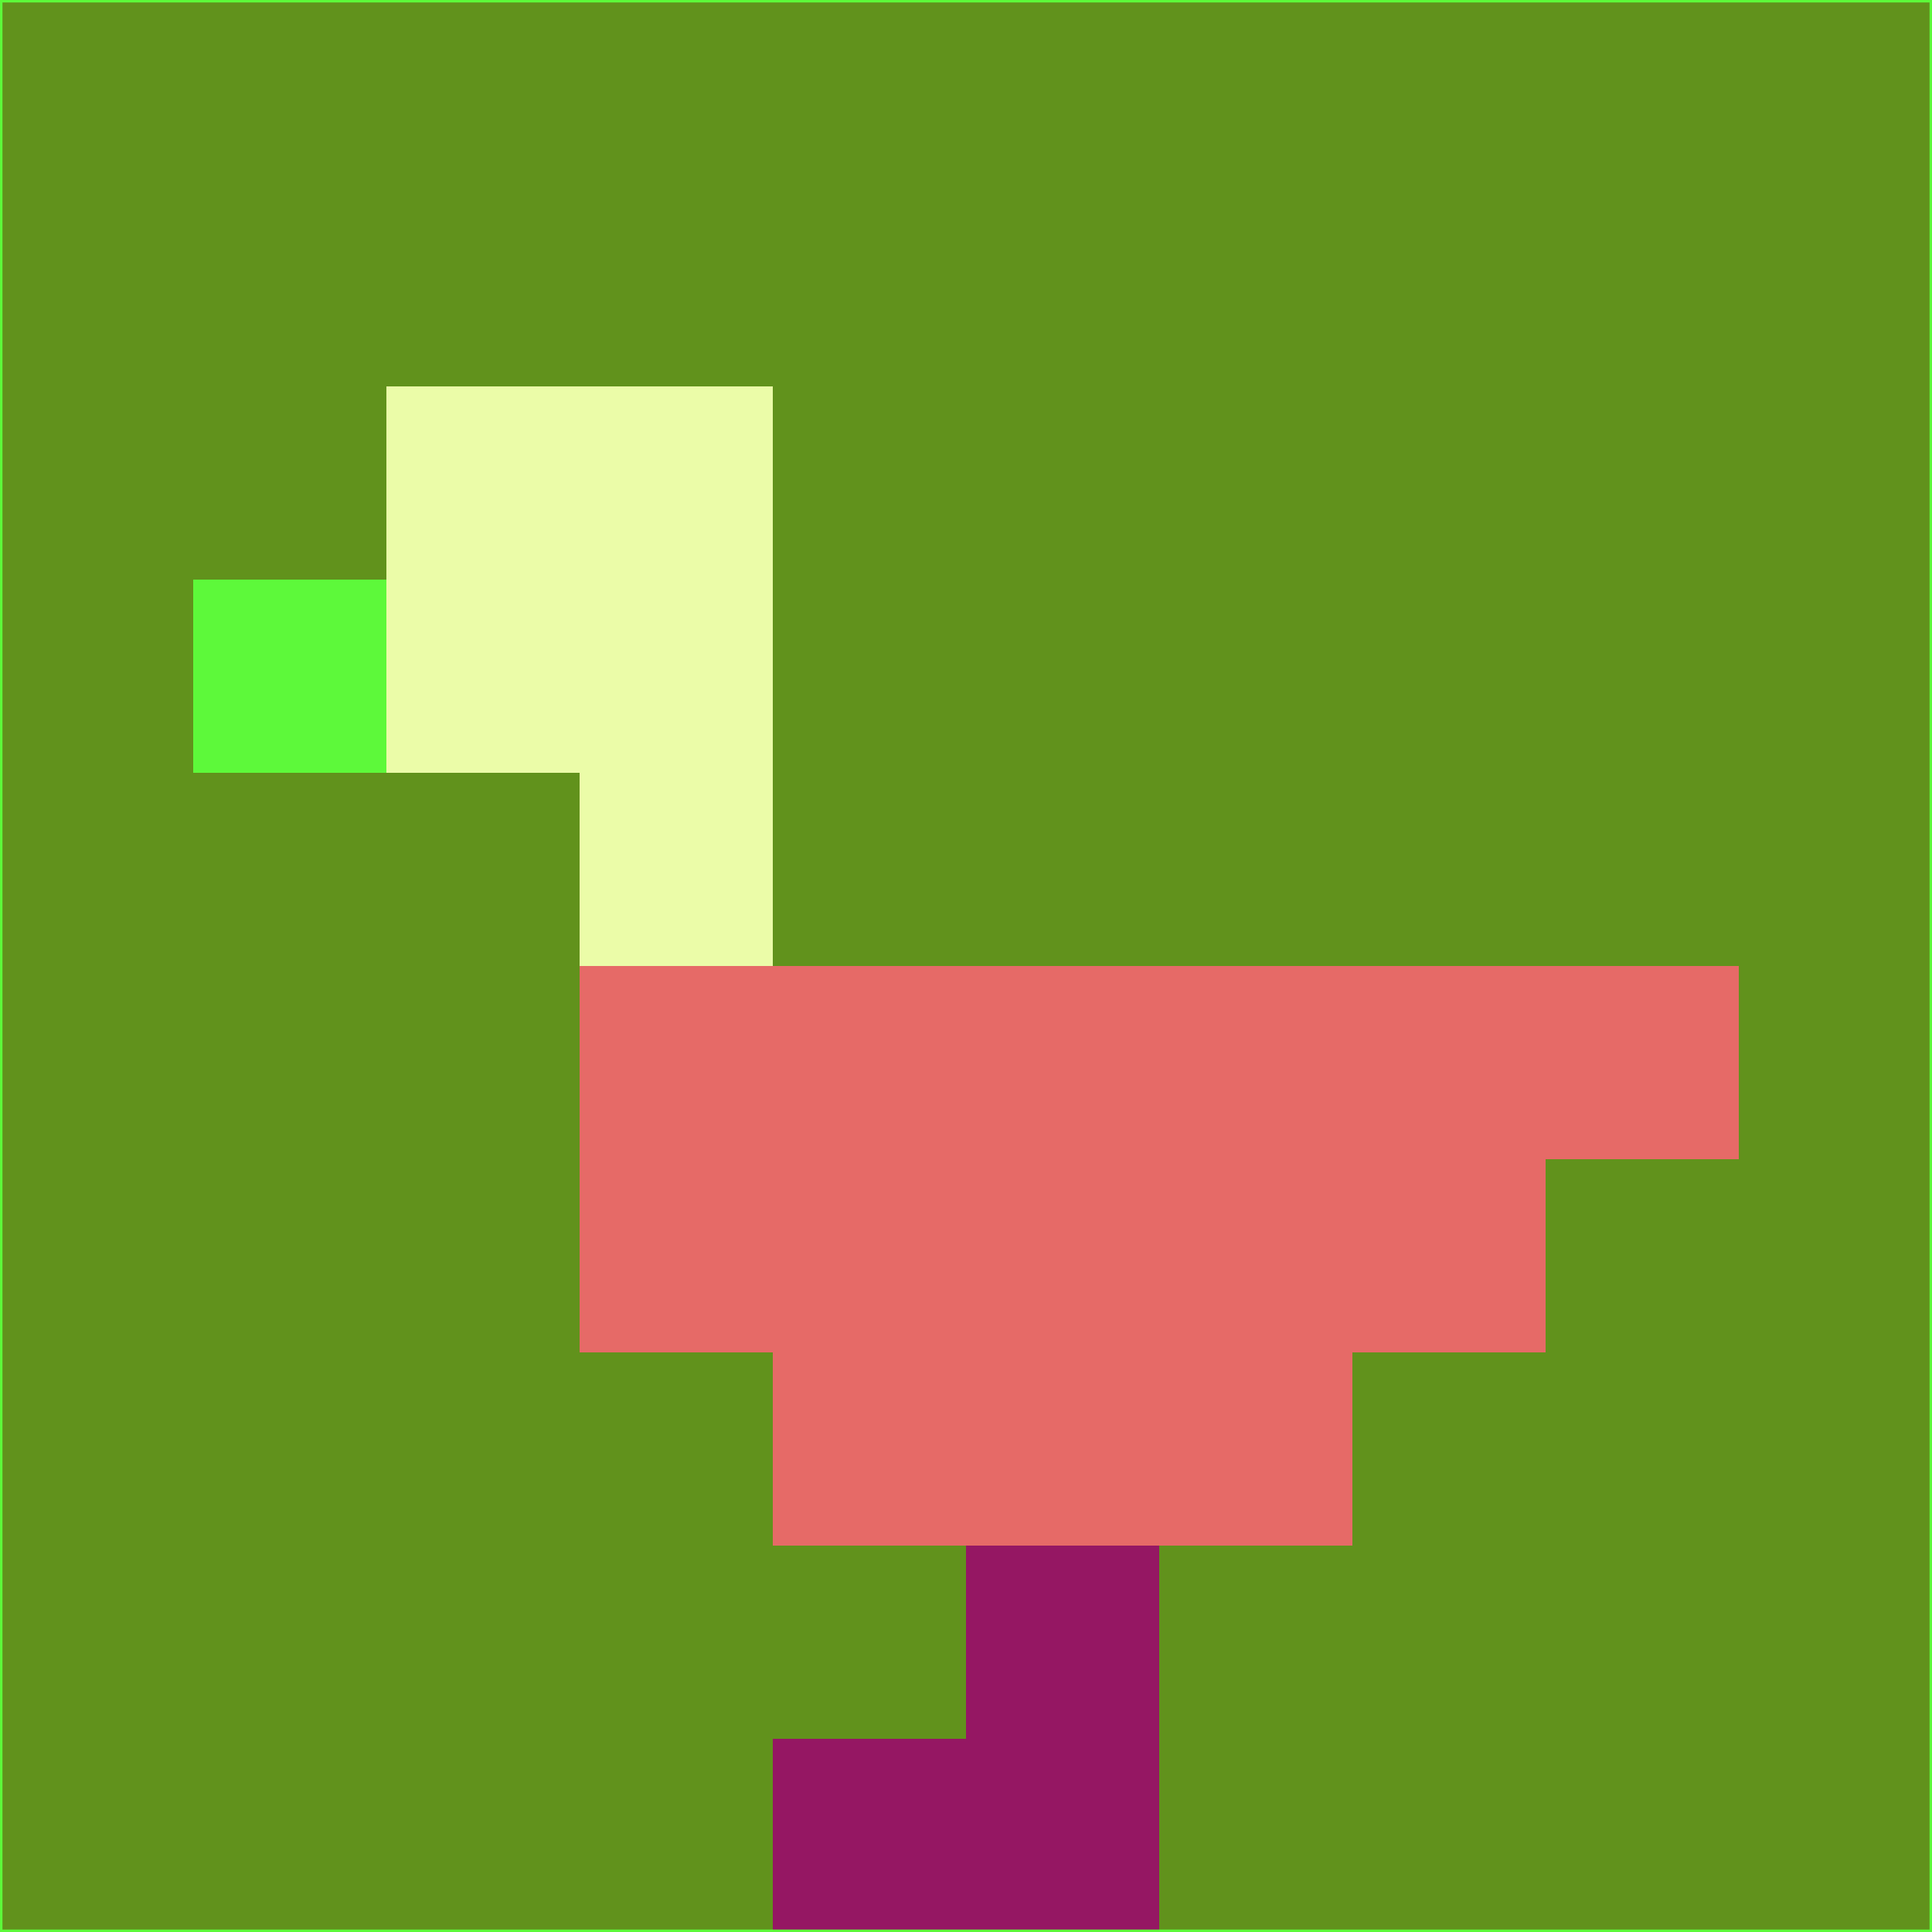 <svg xmlns="http://www.w3.org/2000/svg" version="1.1" width="785" height="785">
  <title>'goose-pfp-694263' by Dmitri Cherniak (Cyberpunk Edition)</title>
  <desc>
    seed=601919
    backgroundColor=#61921c
    padding=20
    innerPadding=0
    timeout=500
    dimension=1
    border=false
    Save=function(){return n.handleSave()}
    frame=12

    Rendered at 2024-09-15T22:37:00.875Z
    Generated in 1ms
    Modified for Cyberpunk theme with new color scheme
  </desc>
  <defs/>
  <rect width="100%" height="100%" fill="#61921c"/>
  <g>
    <g id="0-0">
      <rect x="0" y="0" height="785" width="785" fill="#61921c"/>
      <g>
        <!-- Neon blue -->
        <rect id="0-0-2-2-2-2" x="157" y="157" width="157" height="157" fill="#ebfca8"/>
        <rect id="0-0-3-2-1-4" x="235.5" y="157" width="78.5" height="314" fill="#ebfca8"/>
        <!-- Electric purple -->
        <rect id="0-0-4-5-5-1" x="314" y="392.5" width="392.5" height="78.5" fill="#e66a67"/>
        <rect id="0-0-3-5-5-2" x="235.5" y="392.5" width="392.5" height="157" fill="#e66a67"/>
        <rect id="0-0-4-5-3-3" x="314" y="392.5" width="235.5" height="235.5" fill="#e66a67"/>
        <!-- Neon pink -->
        <rect id="0-0-1-3-1-1" x="78.5" y="235.5" width="78.5" height="78.5" fill="#5df93a"/>
        <!-- Cyber yellow -->
        <rect id="0-0-5-8-1-2" x="392.5" y="628" width="78.5" height="157" fill="#951763"/>
        <rect id="0-0-4-9-2-1" x="314" y="706.5" width="157" height="78.5" fill="#951763"/>
      </g>
      <rect x="0" y="0" stroke="#5df93a" stroke-width="2" height="785" width="785" fill="none"/>
    </g>
  </g>
  <script xmlns=""/>
</svg>